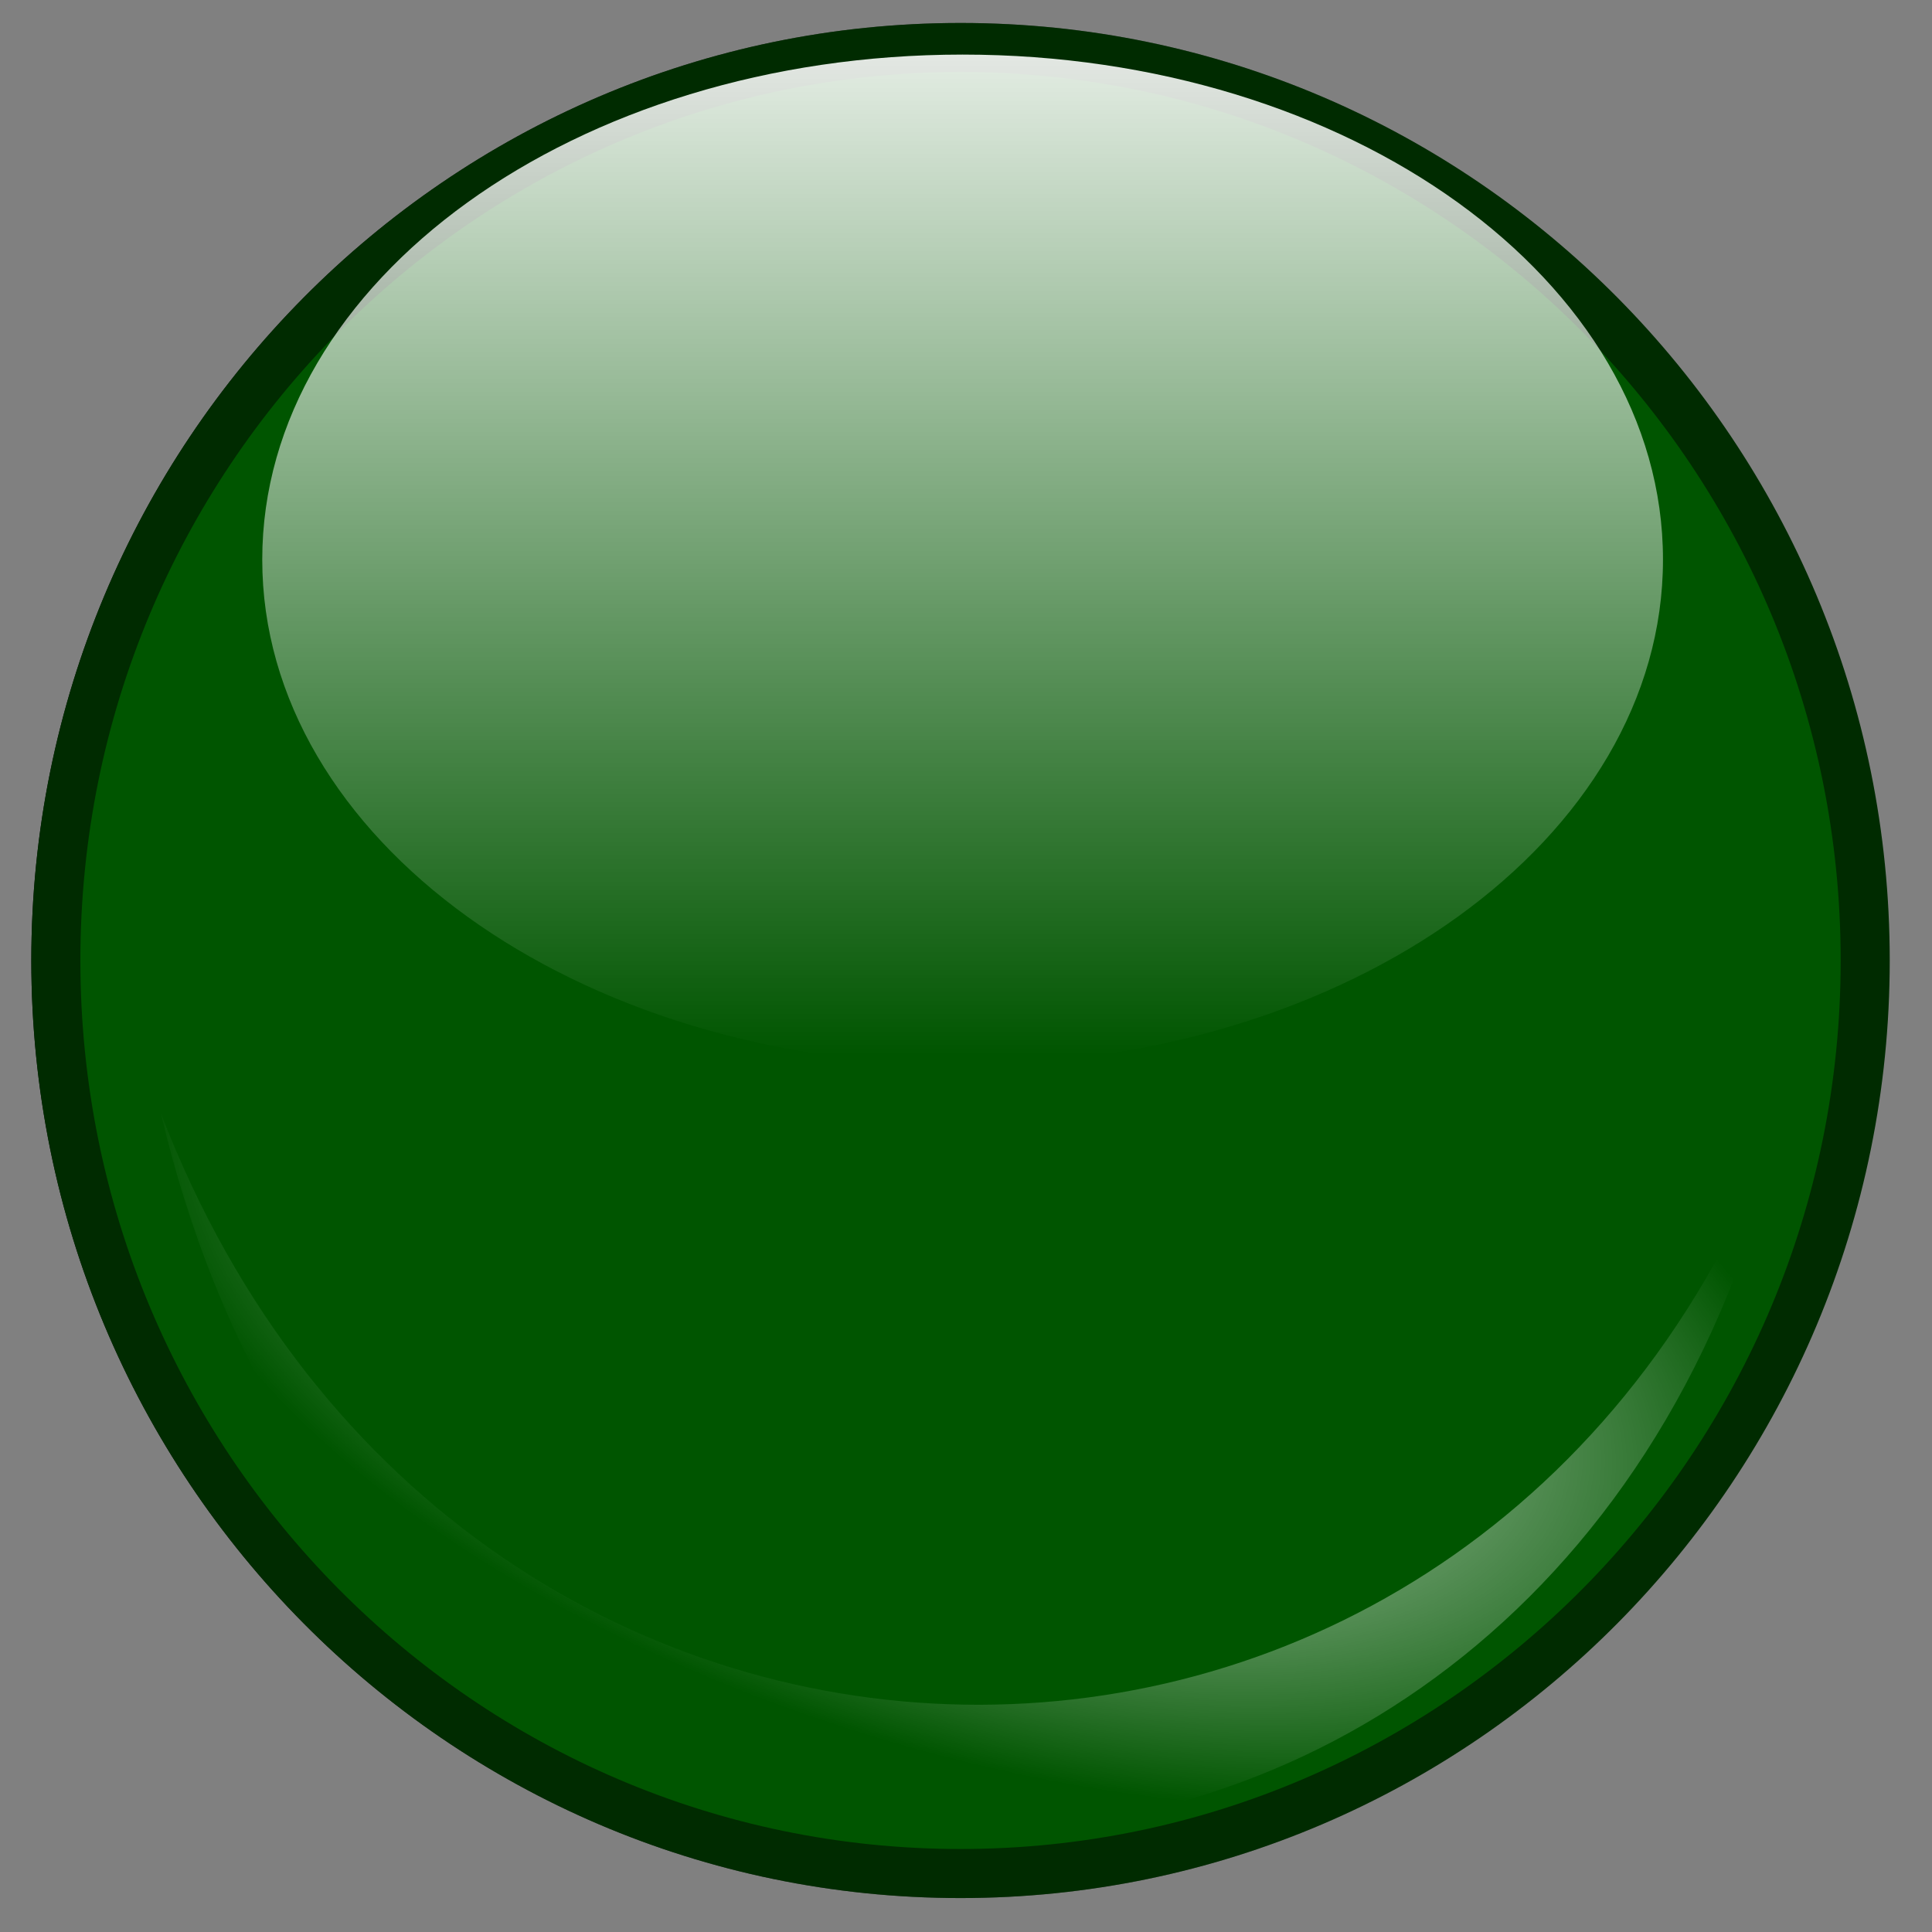 <?xml version="1.0" encoding="UTF-8" standalone="no"?>
<!-- Created with Inkscape (http://www.inkscape.org/) -->

<svg
   xmlns:dc="http://purl.org/dc/elements/1.1/"
   xmlns:cc="http://creativecommons.org/ns#"
   xmlns:rdf="http://www.w3.org/1999/02/22-rdf-syntax-ns#"
   xmlns:svg="http://www.w3.org/2000/svg"
   xmlns="http://www.w3.org/2000/svg"
   xmlns:xlink="http://www.w3.org/1999/xlink"
   xmlns:sodipodi="http://sodipodi.sourceforge.net/DTD/sodipodi-0.dtd"
   xmlns:inkscape="http://www.inkscape.org/namespaces/inkscape"
   width="290"
   height="290"
   viewBox="0 0 290 290"
   id="svg4309"
   version="1.1"
   inkscape:version="0.91 r13725"
   sodipodi:docname="green_light.svg"
   inkscape:export-filename="/home/santi/Dropbox/Trabajo/Semaphore/app/src/main/res/drawable/green_light.png"
   inkscape:export-xdpi="71.901344"
   inkscape:export-ydpi="71.901344">
  <rect x="0" y="0" width="290" height="290" fill="#808080" stroke="none"/>
  <defs
     id="defs4311">
    <linearGradient
       id="linearGradient3077"
       x1="-35.432"
       xlink:href="#shadow100to0"
       gradientUnits="userSpaceOnUse"
       y1="1061.3"
       gradientTransform="matrix(0.201,0,0,0.203,34.48,43.403)"
       x2="345.05"
       y2="1061.3" />
    <linearGradient
       id="shadow100to0">
      <stop
         id="stop3425"
         offset="0" />
      <stop
         id="stop3426"
         stop-opacity="0"
         offset="1" />
    </linearGradient>
    <radialGradient
       id="radialGradient3079"
       fx="124.57"
       xlink:href="#light90to0"
       gradientUnits="userSpaceOnUse"
       cy="391.47"
       cx="123.89"
       gradientTransform="matrix(0.207,0.065,-0.032,0.102,60.306,47.904)"
       r="166.47" />
    <linearGradient
       id="light90to0">
      <stop
         id="stop1890"
         stop-color="#fff"
         stop-opacity=".902"
         offset="0" />
      <stop
         id="stop1892"
         stop-color="#fff"
         stop-opacity="0"
         offset="1" />
    </linearGradient>
    <linearGradient
       id="linearGradient3083"
       x1="-35.432"
       xlink:href="#shadow100to0"
       gradientUnits="userSpaceOnUse"
       y1="1061.3"
       gradientTransform="matrix(0.201,0,0,0.203,146.75,124.55)"
       x2="345.05"
       y2="1061.3" />
    <radialGradient
       id="radialGradient3085"
       fx="124.57"
       xlink:href="#light90to0"
       gradientUnits="userSpaceOnUse"
       cy="391.47"
       cx="123.89"
       gradientTransform="matrix(0.207,0.065,-0.032,0.102,172.58,129.05)"
       r="166.47" />
    <linearGradient
       id="linearGradient3075"
       x1="183.38"
       xlink:href="#light90to0"
       gradientUnits="userSpaceOnUse"
       x2="183.38"
       y1="18.164"
       y2="346.1" />
    <linearGradient
       id="linearGradient3071"
       x1="-35.432"
       xlink:href="#shadow100to0"
       gradientUnits="userSpaceOnUse"
       y1="1061.3"
       gradientTransform="matrix(0.551,0,0,0.556,24.336,25.459)"
       x2="345.05"
       y2="1061.3" />
    <radialGradient
       id="radialGradient3073"
       fx="124.57"
       xlink:href="#light90to0"
       gradientUnits="userSpaceOnUse"
       cy="391.47"
       cx="123.89"
       gradientTransform="matrix(0.567,0.179,-0.089,0.281,95.241,37.815)"
       r="166.47" />
    <linearGradient
       inkscape:collect="always"
       xlink:href="#light90to0"
       id="linearGradient4256"
       gradientUnits="userSpaceOnUse"
       x1="183.38"
       y1="18.164"
       x2="183.38"
       y2="346.1" />
  </defs>
  <sodipodi:namedview
     id="base"
     pagecolor="#ffffff"
     bordercolor="#666666"
     borderopacity="1.0"
     inkscape:pageopacity="0.0"
     inkscape:pageshadow="2"
     inkscape:zoom="1.4"
     inkscape:cx="86.951422"
     inkscape:cy="34.111599"
     inkscape:document-units="px"
     inkscape:current-layer="layer1"
     showgrid="false"
     units="px"
     inkscape:window-width="1280"
     inkscape:window-height="962"
     inkscape:window-x="0"
     inkscape:window-y="25"
     inkscape:window-maximized="1"
     showguides="true"
     inkscape:guide-bbox="true">
    <sodipodi:guide
       position="132.143,286.429"
       orientation="0,1"
       id="guide4939" />
    <sodipodi:guide
       position="5,187.857"
       orientation="1,0"
       id="guide4941" />
    <sodipodi:guide
       position="284.286,141.429"
       orientation="1,0"
       id="guide4943" />
    <sodipodi:guide
       position="79.286,4.286"
       orientation="0,1"
       id="guide4945" />
  </sodipodi:namedview>
  <g
     inkscape:label="Capa 1"
     inkscape:groupmode="layer"
     id="layer1"
     transform="translate(0,-762.362)">
    <g
       transform="matrix(3.655,0,0,3.655,-78.634,186.633)"
       id="g3923">
      <g
         style="fill-rule:evenodd"
         transform="matrix(0.364,0,0,0.364,14.5,149.74)"
         id="g3911">
        <path
           inkscape:connector-curvature="0"
           style="fill:#ffffff;stroke:url(#linearGradient3071);stroke-width:5.535"
           d="m 127.64,26.728 c -56.337,0 -102.07,46.142 -102.07,103 0,56.861 45.729,103.02 102.07,103.02 56.337,0 102.07,-46.159 102.07,-103.02 0,-56.861 -45.729,-103 -102.07,-103 z"
           id="path8494" />
        <path
           style="fill:#005500;stroke:#002b00;stroke-width:5.535"
           inkscape:connector-curvature="0"
           d="m 127.64,26.728 c -56.337,0 -102.07,46.142 -102.07,103 0,56.861 45.729,103.02 102.07,103.02 56.337,0 102.07,-46.159 102.07,-103.02 0,-56.861 -45.729,-103 -102.07,-103 z"
           id="path8495" />
        <path
           inkscape:connector-curvature="0"
           style="fill:url(#radialGradient3073)"
           d="m 37.427,146.98 c 25.765,109.54 160.03,106.4 183.29,-0.72 -32.2,89.9 -149.16,89.72 -183.29,0.72 z"
           id="path8498" />
        <path
           inkscape:connector-curvature="0"
           style="fill:url(#linearGradient4256)"
           d="m 347.69,185.68 c 0,90.166 -73.094,163.26 -163.26,163.26 -90.166,0 -163.26,-73.094 -163.26,-163.26 0,-90.166 73.094,-163.26 163.26,-163.26 90.166,0 163.26,73.094 163.26,163.26 z"
           transform="matrix(0.484,0,0,0.349,38.611,19.702)"
           id="path8497" />
      </g>
    </g>
  </g>
</svg>
